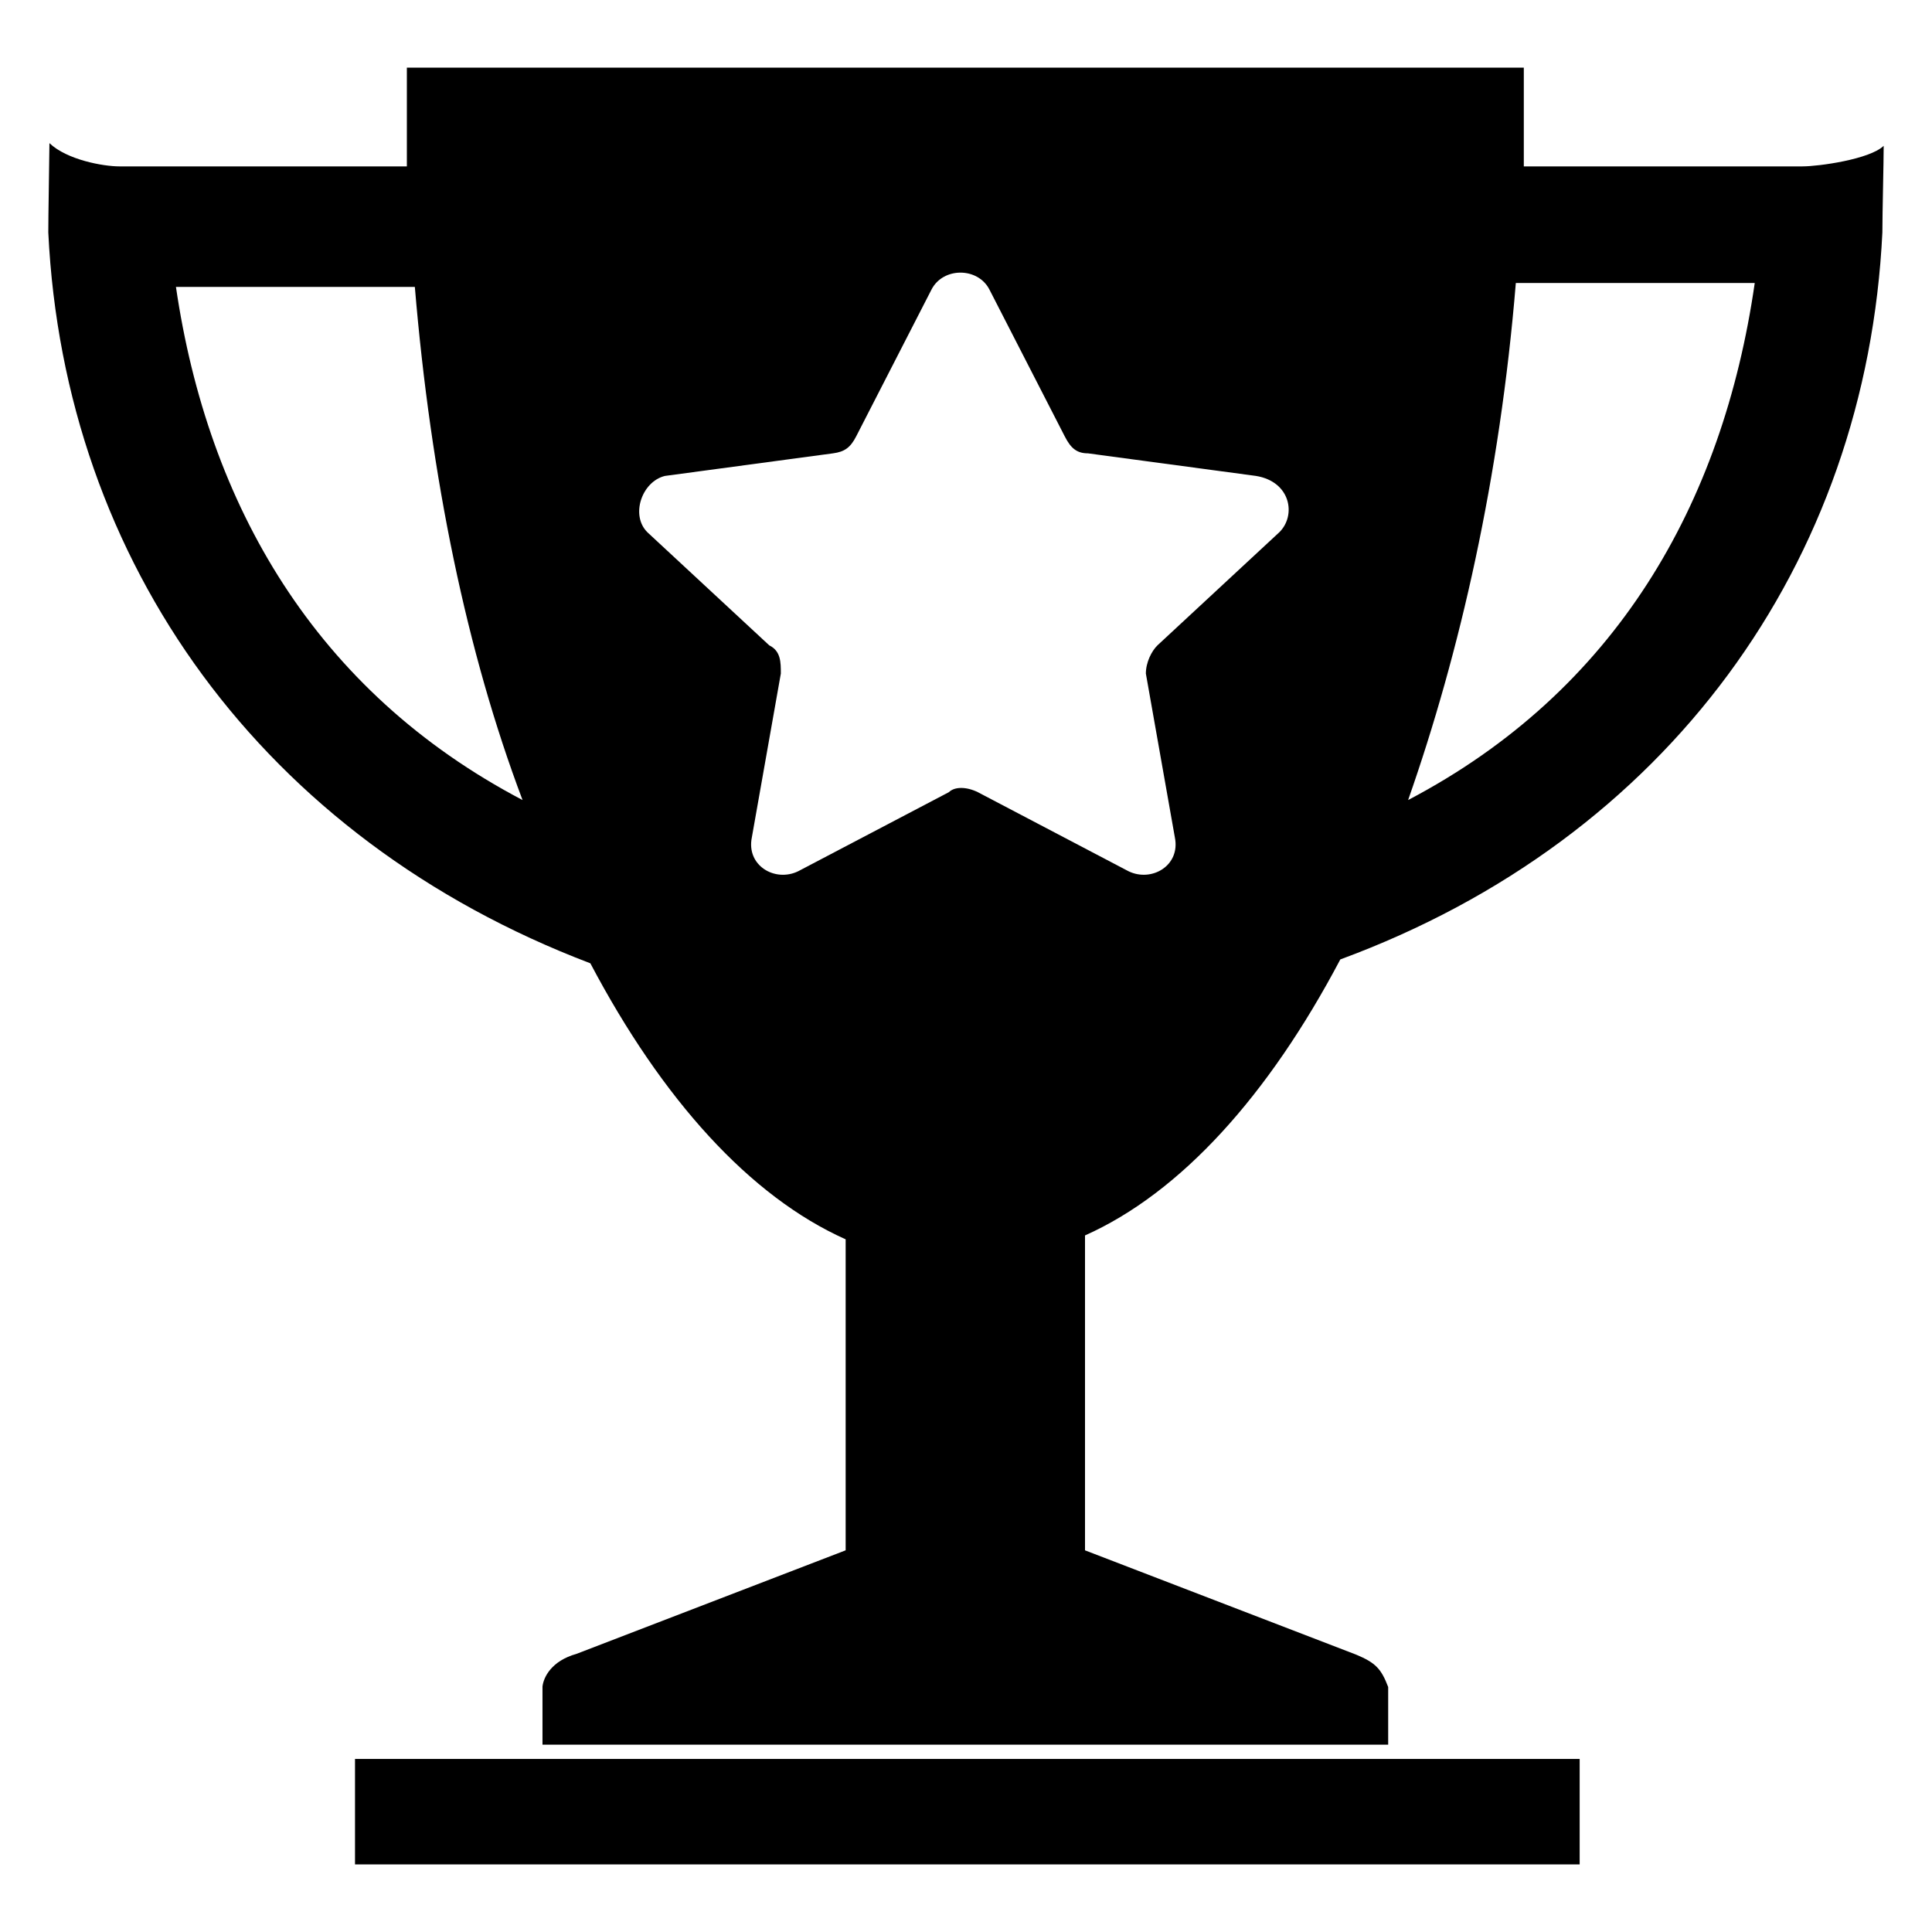<svg
  xmlns="http://www.w3.org/2000/svg"
  version="1.1"
  x="0px"
  y="0px"
  enable-background="new 0 0 90 90"
  viewBox="0 0 100 100"
  xml:space="preserve"
>
  <path
   d="M 97.5,7.547 C 96.781,8.247 94.128,8.612 93.302,8.612 H 78.872 V 3.5 H 21.059 V 8.612 H 6.176 c -0.826,0 -2.704,-0.334 -3.617,-1.203 C 2.545,8.881 2.5,11.027 2.5,12.033 c 0.826,17.103 11.126,31.389 28.057,37.828 3.717,7.043 8.259,12.073 13.214,14.286 v 16.097 l -13.932,5.36 c -1.294,0.362 -1.704,1.205 -1.76,1.691 v 3.01 H 71.852 V 87.319 C 71.494,86.386 71.212,86.068 70.192,85.643 L 56.16,80.245 V 63.946 c 4.955,-2.213 9.498,-7.244 13.214,-14.286 16.931,-6.238 27.231,-20.524 28.057,-37.627 0,-1.006 0.068,-3.622 0.068,-4.486 z M 9.107,14.85 H 21.472 c 0.826,9.86 2.684,18.914 5.575,26.56 C 16.311,35.776 10.759,26.118 9.107,14.85 Z m 57.102,12.707 -6.299,5.846 c -0.3,0.292 -0.6,0.877 -0.6,1.461 l 1.5,8.477 c 0.3,1.461 -1.2,2.338 -2.399,1.754 l -7.798,-4.092 c -0.6,-0.292 -1.2,-0.292 -1.5,0 l -7.798,4.092 c -1.2,0.585 -2.699,-0.292 -2.399,-1.754 l 1.5,-8.477 c 0,-0.585 0,-1.169 -0.6,-1.461 l -6.299,-5.846 c -0.9,-0.877 -0.3,-2.631 0.9,-2.923 l 8.698,-1.169 c 0.595,-0.08 0.9,-0.292 1.2,-0.877 l 3.899,-7.6 c 0.6,-1.169 2.399,-1.169 2.999,0 l 3.899,7.6 c 0.3,0.585 0.6,0.877 1.2,0.877 l 8.698,1.169 c 1.8,0.292 2.1,2.046 1.2,2.923 z m 6.675,13.853 c 2.684,-7.646 4.749,-16.701 5.575,-26.762 H 90.825 C 89.173,26.118 83.621,35.776 72.884,41.41 Z M 18.375,91.043 H 81.763 V 96.5 H 18.375 Z" />
</svg>